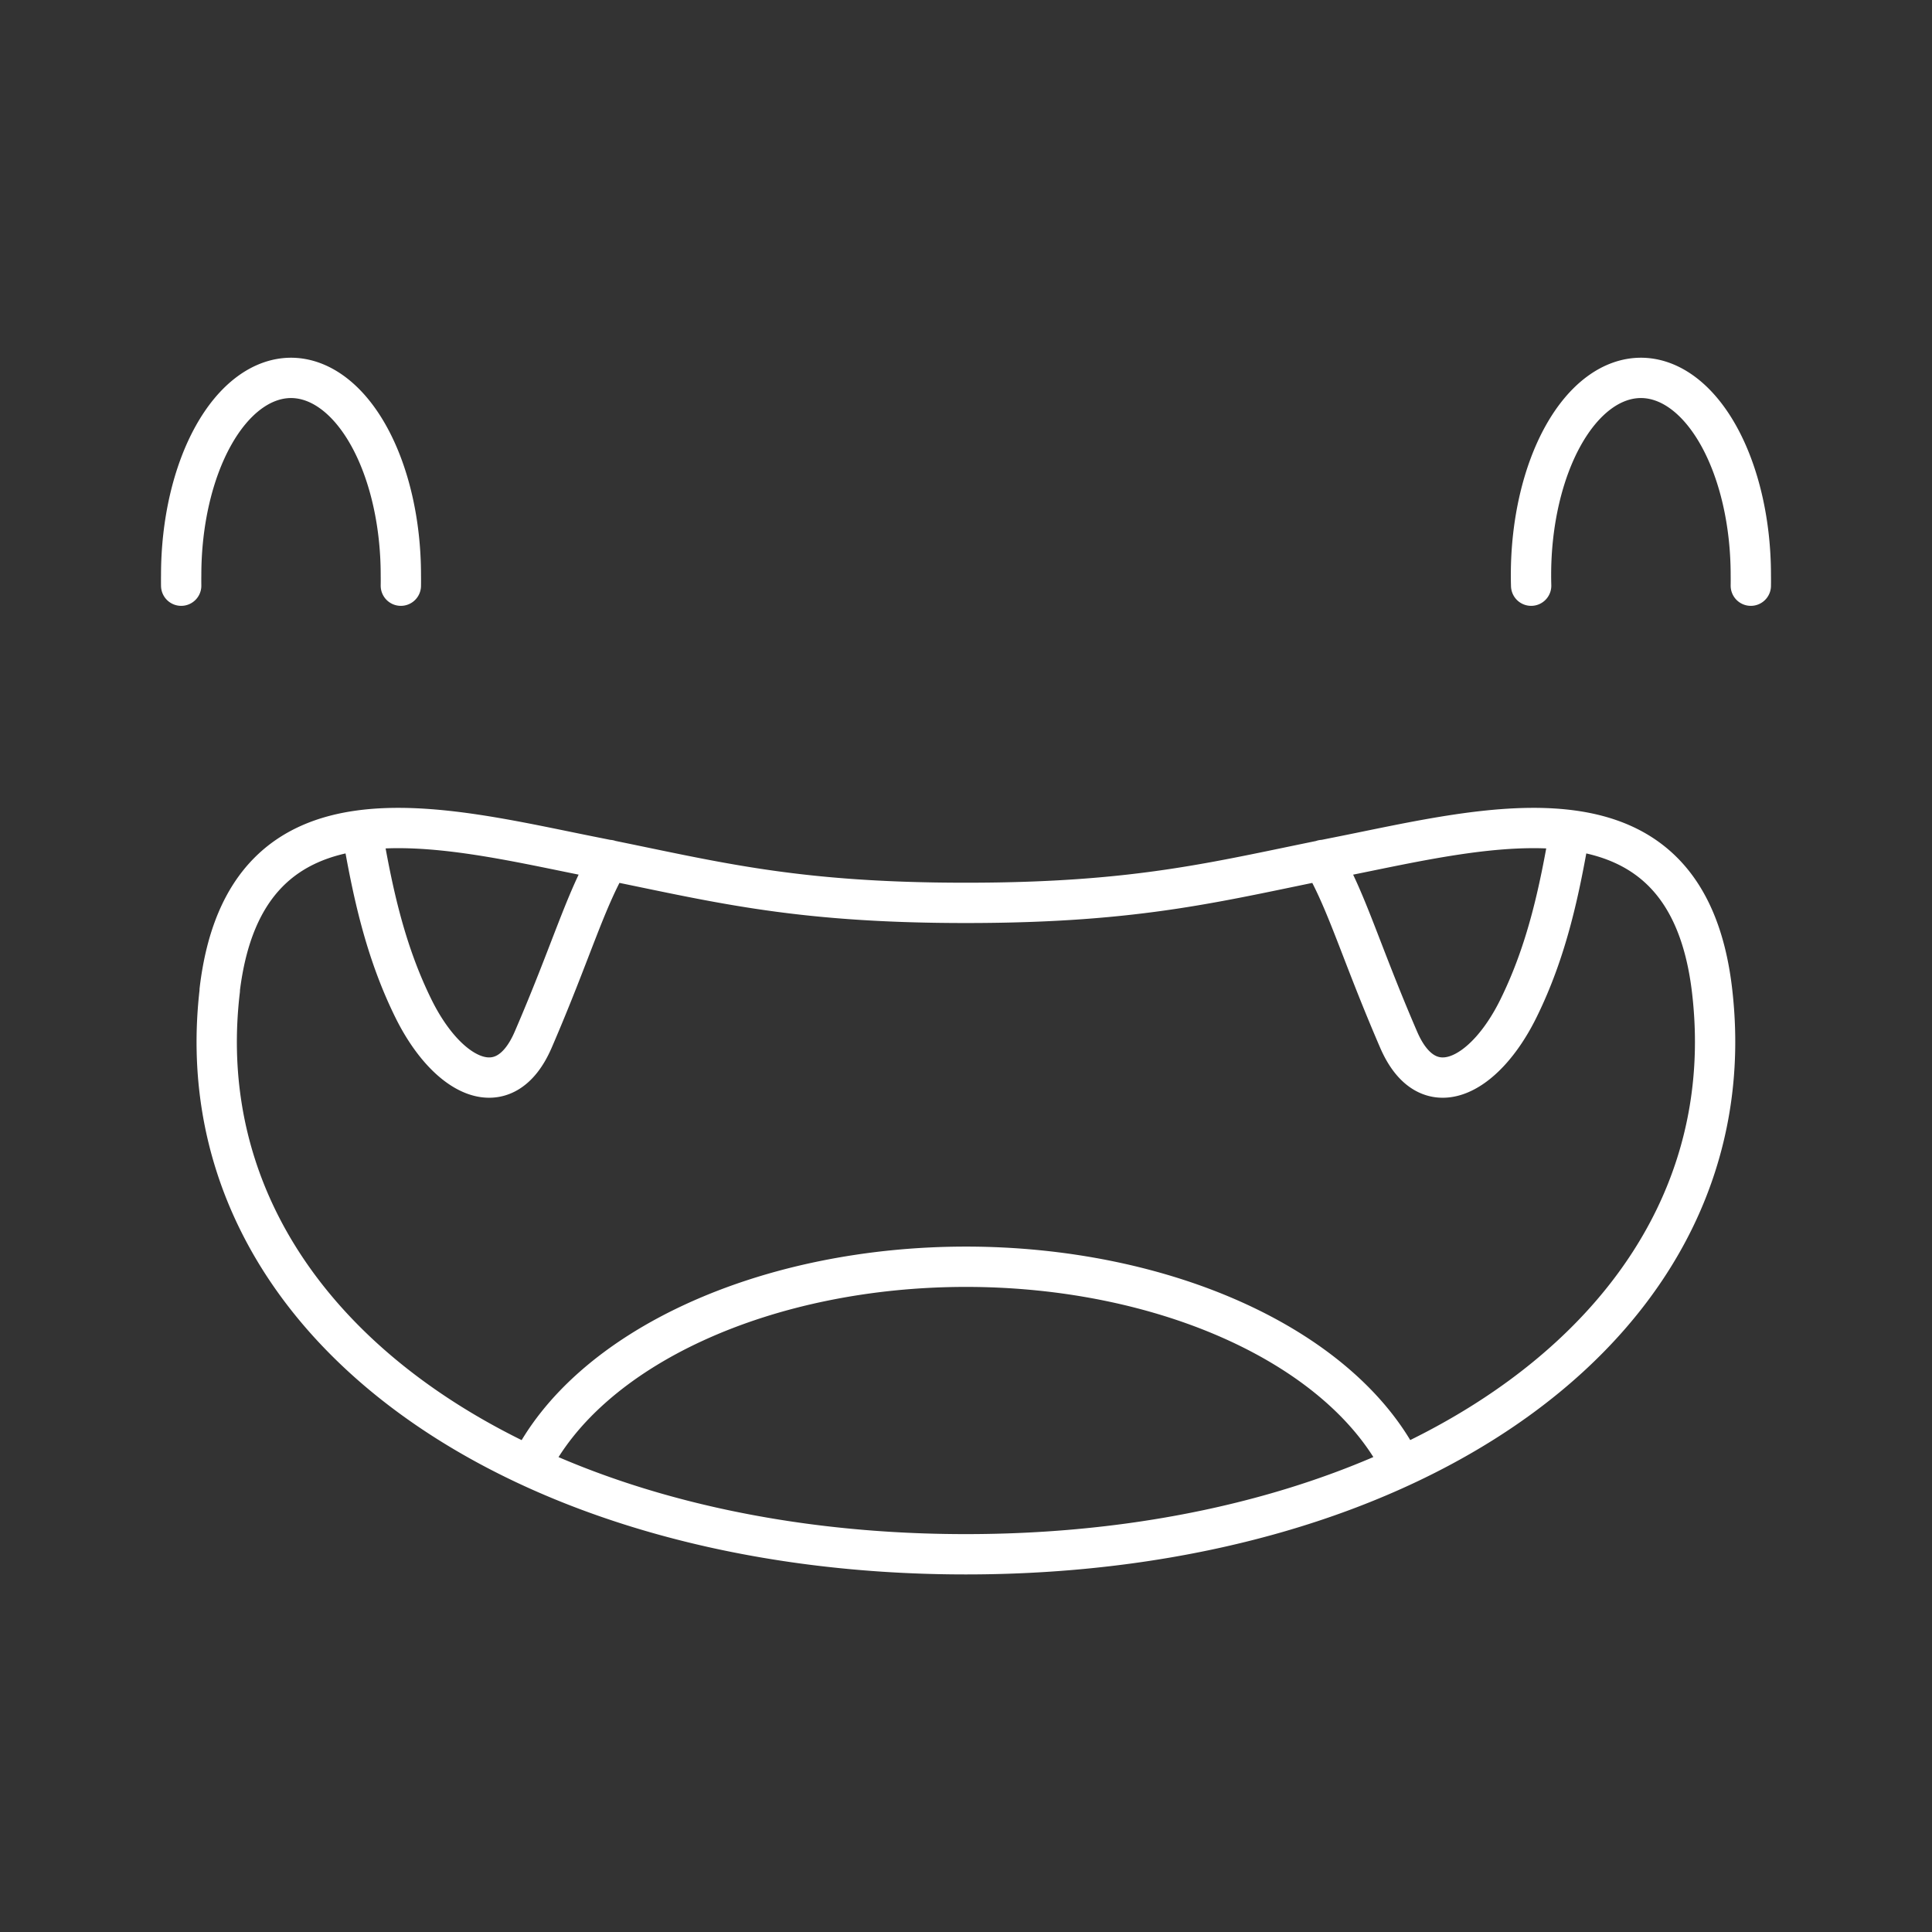 <svg xmlns="http://www.w3.org/2000/svg" xml:space="preserve" width="48" height="48" viewBox="0 0 12.7 12.7"><rect x="0" y="0" width="12.7" height="12.7" fill="#333333" stroke="none"/><path fill="none" stroke="#fff" stroke-linecap="round" stroke-linejoin="round" stroke-width=".265" d="M10.065 3.85a.723 1.296 0 0 1-.001-.07.723 1.296 0 0 1 .723-1.296.723 1.296 0 0 1 .722 1.296v0a.723 1.296 0 0 1 0 .07m-10.318 0a.723 1.296 0 0 1 0-.07.723 1.296 0 0 1 .722-1.296.723 1.296 0 0 1 .722 1.296v0a.723 1.296 0 0 1 0 .07m-.256 1.607c.068.396.15.79.339 1.173.224.454.598.646.788.202.248-.575.338-.904.497-1.179m6.317-.196c-.068.396-.15.79-.339 1.173-.224.454-.598.646-.788.202-.248-.575-.338-.904-.498-1.179M3.485 9.64a2.997 1.859 0 0 1 2.864-1.313 2.997 1.859 0 0 1 2.865 1.312m-7.77-3.13c.17-1.437 1.464-1.072 2.463-.874.774.154 1.286.3 2.442.3 1.157 0 1.67-.146 2.443-.3 1-.198 2.292-.563 2.462.874.257 2.179-1.966 3.708-4.905 3.708-2.938 0-5.162-1.529-4.904-3.708z"/></svg>

